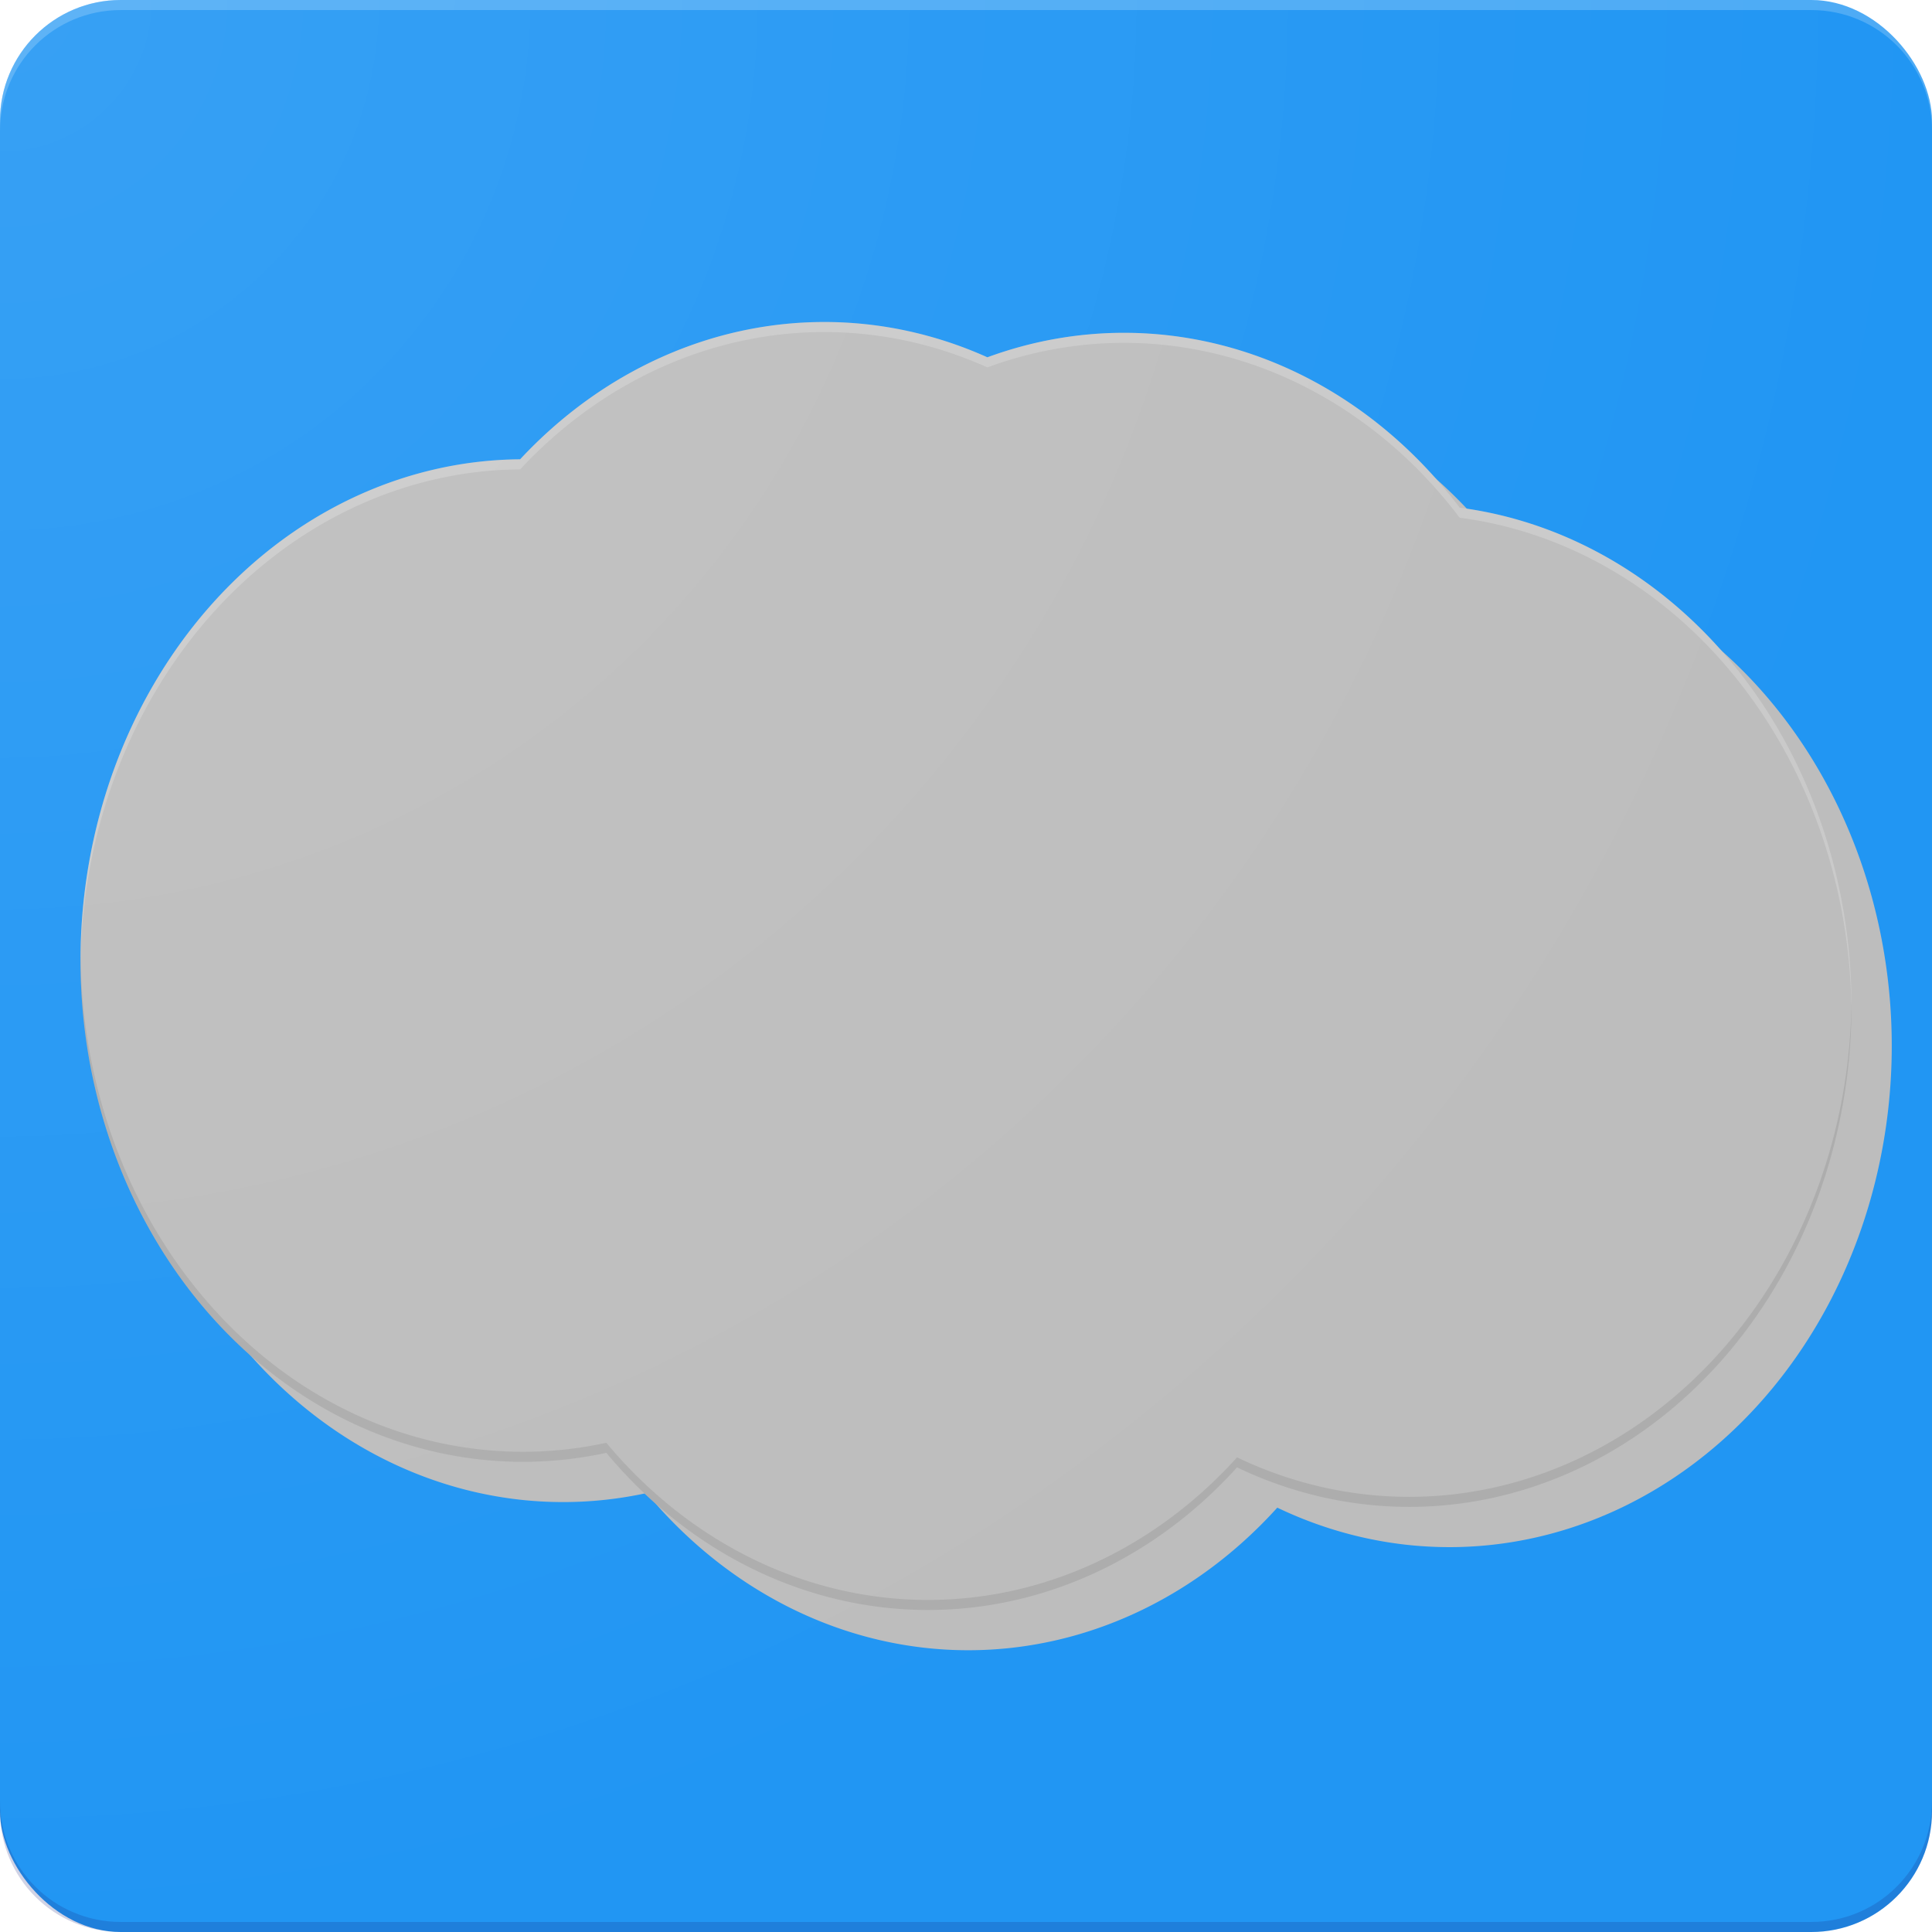 <?xml version="1.0" encoding="UTF-8"?>
<svg width="192" height="192" version="1.1" viewBox="0 0 192 192" xmlns="http://www.w3.org/2000/svg" xmlns:cc="http://creativecommons.org/ns#" xmlns:dc="http://purl.org/dc/elements/1.1/" xmlns:rdf="http://www.w3.org/1999/02/22-rdf-syntax-ns#" xmlns:xlink="http://www.w3.org/1999/xlink">
 <defs>
  <filter id="filter1620" color-interpolation-filters="sRGB">
   <feFlood flood-color="rgb(33,33,33)" flood-opacity=".2" result="flood"/>
   <feComposite in="flood" in2="SourceGraphic" operator="in" result="composite1"/>
   <feGaussianBlur in="composite1" result="blur" stdDeviation="4"/>
   <feOffset dx="4" dy="4" result="offset"/>
   <feComposite in="offset" in2="offset" operator="atop" result="composite2"/>
  </filter>
  <radialGradient id="radialGradient1633" cx="0" cy="0" r="96" gradientTransform="matrix(0,2,-2,0,0,0)" gradientUnits="userSpaceOnUse">
   <stop stop-color="#fff" stop-opacity=".1" offset="0"/>
   <stop stop-color="#fff" stop-opacity="0" offset="1"/>
  </radialGradient>
 </defs>
 <g>
  <rect width="192" height="192" rx="12" ry="12" fill="#2196f3"/>
 </g>
 <g>
  <path d="m81.896 32a43.963 49.816 0 0 0-30.207 13.645 43.963 49.816 0 0 0-43.689 49.814 43.963 49.816 0 0 0 43.963 49.816 43.963 49.816 0 0 0 8.293-0.895 43.963 49.816 0 0 0 31.969 15.619 43.963 49.816 0 0 0 30.711-14.17 43.963 49.816 0 0 0 17.102 3.924 43.963 49.816 0 0 0 43.963-49.816 43.963 49.816 0 0 0-38.938-49.486 43.963 49.816 0 0 0-33.363-17.377 43.963 49.816 0 0 0-13.574 2.434 43.963 49.816 0 0 0-16.207-3.508 43.963 49.816 0 0 0-0.021 0z" fill="#bdbdbd" filter="url(#filter1620)"/>
 </g>
 <path d="m81.896 32a43.963 49.816 0 0 0-30.207 13.645 43.963 49.816 0 0 0-43.689 49.814 43.963 49.816 0 0 0 43.963 49.816 43.963 49.816 0 0 0 8.293-0.895 43.963 49.816 0 0 0 31.969 15.619 43.963 49.816 0 0 0 30.711-14.17 43.963 49.816 0 0 0 17.102 3.924 43.963 49.816 0 0 0 43.963-49.816 43.963 49.816 0 0 0-38.938-49.486 43.963 49.816 0 0 0-33.363-17.377 43.963 49.816 0 0 0-13.574 2.434 43.963 49.816 0 0 0-16.207-3.508 43.963 49.816 0 0 0-0.021 0z" fill="#bdbdbd"/>
 <g fill="#fff" style="mix-blend-mode:normal">
  <path d="m12 0c-6.648 0-12 5.352-12 12v1c0-6.648 5.352-12 12-12h168c6.648 0 12 5.352 12 12v-1c0-6.648-5.352-12-12-12z" opacity=".2"/>
  <path d="m81.896 32a43.963 49.816 0 0 0-30.207 13.645 43.963 49.816 0 0 0-43.689 49.814 43.963 49.816 0 0 0 0.002 0.451 43.963 49.816 0 0 1 43.687-49.266 43.963 49.816 0 0 1 30.207-13.645 43.963 49.816 0 0 1 0.021 0 43.963 49.816 0 0 1 16.207 3.508 43.963 49.816 0 0 1 13.574-2.434 43.963 49.816 0 0 1 33.363 17.377 43.963 49.816 0 0 1 38.934 48.998 43.963 49.816 0 0 0 0.004-0.512 43.963 49.816 0 0 0-38.938-49.486 43.963 49.816 0 0 0-33.363-17.377 43.963 49.816 0 0 0-13.574 2.434 43.963 49.816 0 0 0-16.207-3.508 43.963 49.816 0 0 0-0.021 0z" opacity=".2"/>
 </g>
 <g>
  <path d="m0 179v1c0 6.648 5.352 12 12 12h168c6.648 0 12-5.352 12-12v-1c0 6.648-5.352 12-12 12h-168c-6.648 0-12-5.352-12-12z" fill="#19237e" opacity=".2"/>
  <path d="m8.002 94.91a43.963 49.816 0 0 0-0.002 0.549 43.963 49.816 0 0 0 43.963 49.816 43.963 49.816 0 0 0 8.293-0.895 43.963 49.816 0 0 0 31.969 15.619 43.963 49.816 0 0 0 30.711-14.17 43.963 49.816 0 0 0 17.102 3.924 43.963 49.816 0 0 0 43.963-49.816 43.963 49.816 0 0 0-0.004-0.488 43.963 49.816 0 0 1-43.959 49.305 43.963 49.816 0 0 1-17.102-3.924 43.963 49.816 0 0 1-30.711 14.17 43.963 49.816 0 0 1-31.969-15.619 43.963 49.816 0 0 1-8.293 0.895 43.963 49.816 0 0 1-43.961-49.365z" fill="#212121" opacity=".1"/>
 </g>
 <g>
  <rect width="192" height="192" rx="12" ry="12" fill="url(#radialGradient1633)"/>
 </g>
</svg>
